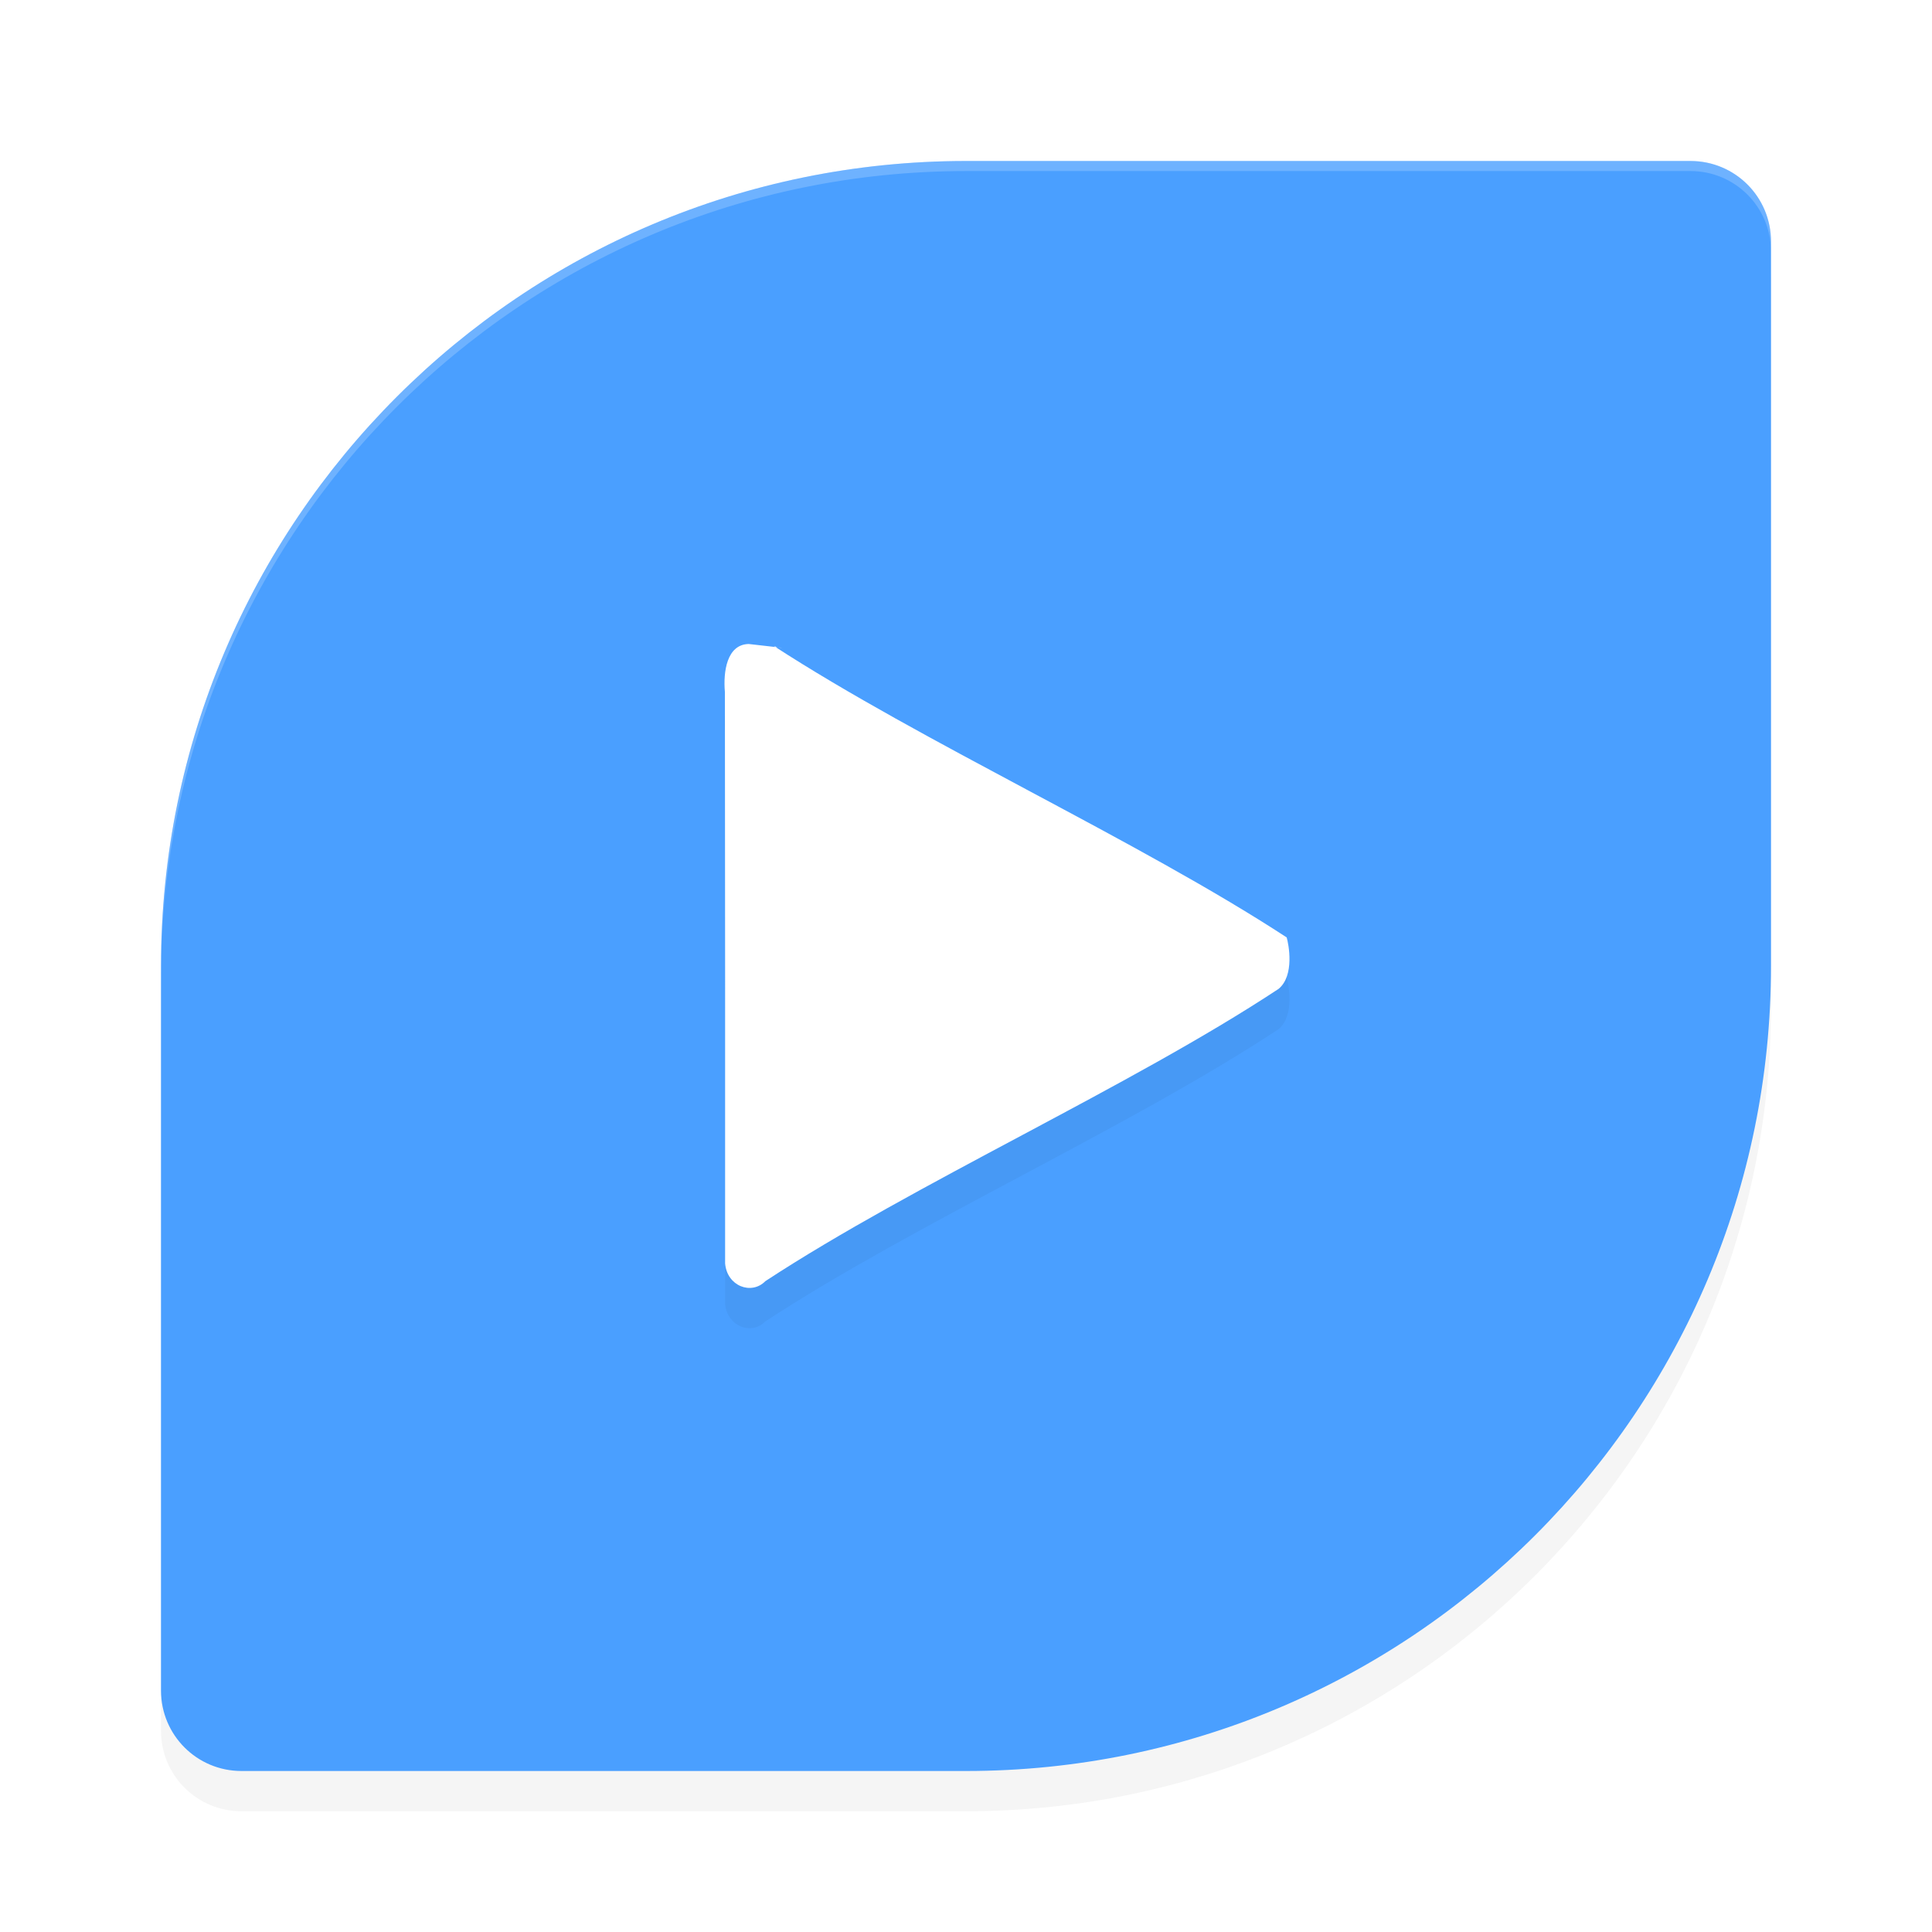 <svg xmlns="http://www.w3.org/2000/svg" id="svg14" width="192" height="192" version="1"><defs><filter style="color-interpolation-filters:sRGB" id="filter848" width="1.1" height="1.1" x=".05" y=".05"><feGaussianBlur stdDeviation="3.2"/></filter><filter style="color-interpolation-filters:sRGB" id="filter875" width="1.1" height="1.09" x=".05" y=".04"><feGaussianBlur stdDeviation="1.2"/></filter></defs><path d="M 96,20 C 51.82,20 16,55.82 16,100 v 72 c 0,4.43 3.57,8 8,8 h 72 c 44.18,0 80,-35.82 80,-80 V 28 c 0,-4.43 -3.57,-8 -8,-8 z" style="filter:url(#filter848);opacity:.2"/><path d="M 96,16 C 51.82,16 16,51.82 16,96 v 72 c 0,4.43 3.57,8 8,8 h 72 c 44.18,0 80,-35.82 80,-80 V 24 c 0,-4.43 -3.57,-8 -8,-8 z" style="fill:#4a9fff"/><path d="m 74.41,68.00 c -2.18,0.04 -2.55,2.76 -2.37,4.78 0.02,18.93 0.03,37.86 0.02,56.78 0.19,2.26 2.62,3.17 4.00,1.76 14.77,-9.69 36.26,-19.31 51.01,-29.05 1.61,-1.34 0.99,-4.46 0.80,-5.11 -14.77,-9.65 -36.20,-19.36 -50.99,-28.98 0.28,0.13 0.57,0.20 0.87,0.20 z" style="filter:url(#filter875);opacity:.2"/><path d="m 74.41,64.00 c -2.18,0.04 -2.55,2.76 -2.37,4.78 0.02,18.93 0.03,37.86 0.02,56.78 0.19,2.26 2.62,3.17 4.00,1.76 14.77,-9.69 36.26,-19.31 51.01,-29.05 1.61,-1.34 0.99,-4.46 0.80,-5.11 -14.77,-9.65 -36.20,-19.36 -50.99,-28.98 0.28,0.13 0.57,0.20 0.87,0.20 z" style="fill:#fff"/><path style="opacity:.2;fill:#fff" d="M 96 16 C 51.82 16 16 51.82 16 96 L 16 97 C 16 52.82 51.82 17 96 17 L 168 17 C 172.43 17 176 20.57 176 25 L 176 24 C 176 19.57 172.43 16 168 16 L 96 16 z"/></svg>